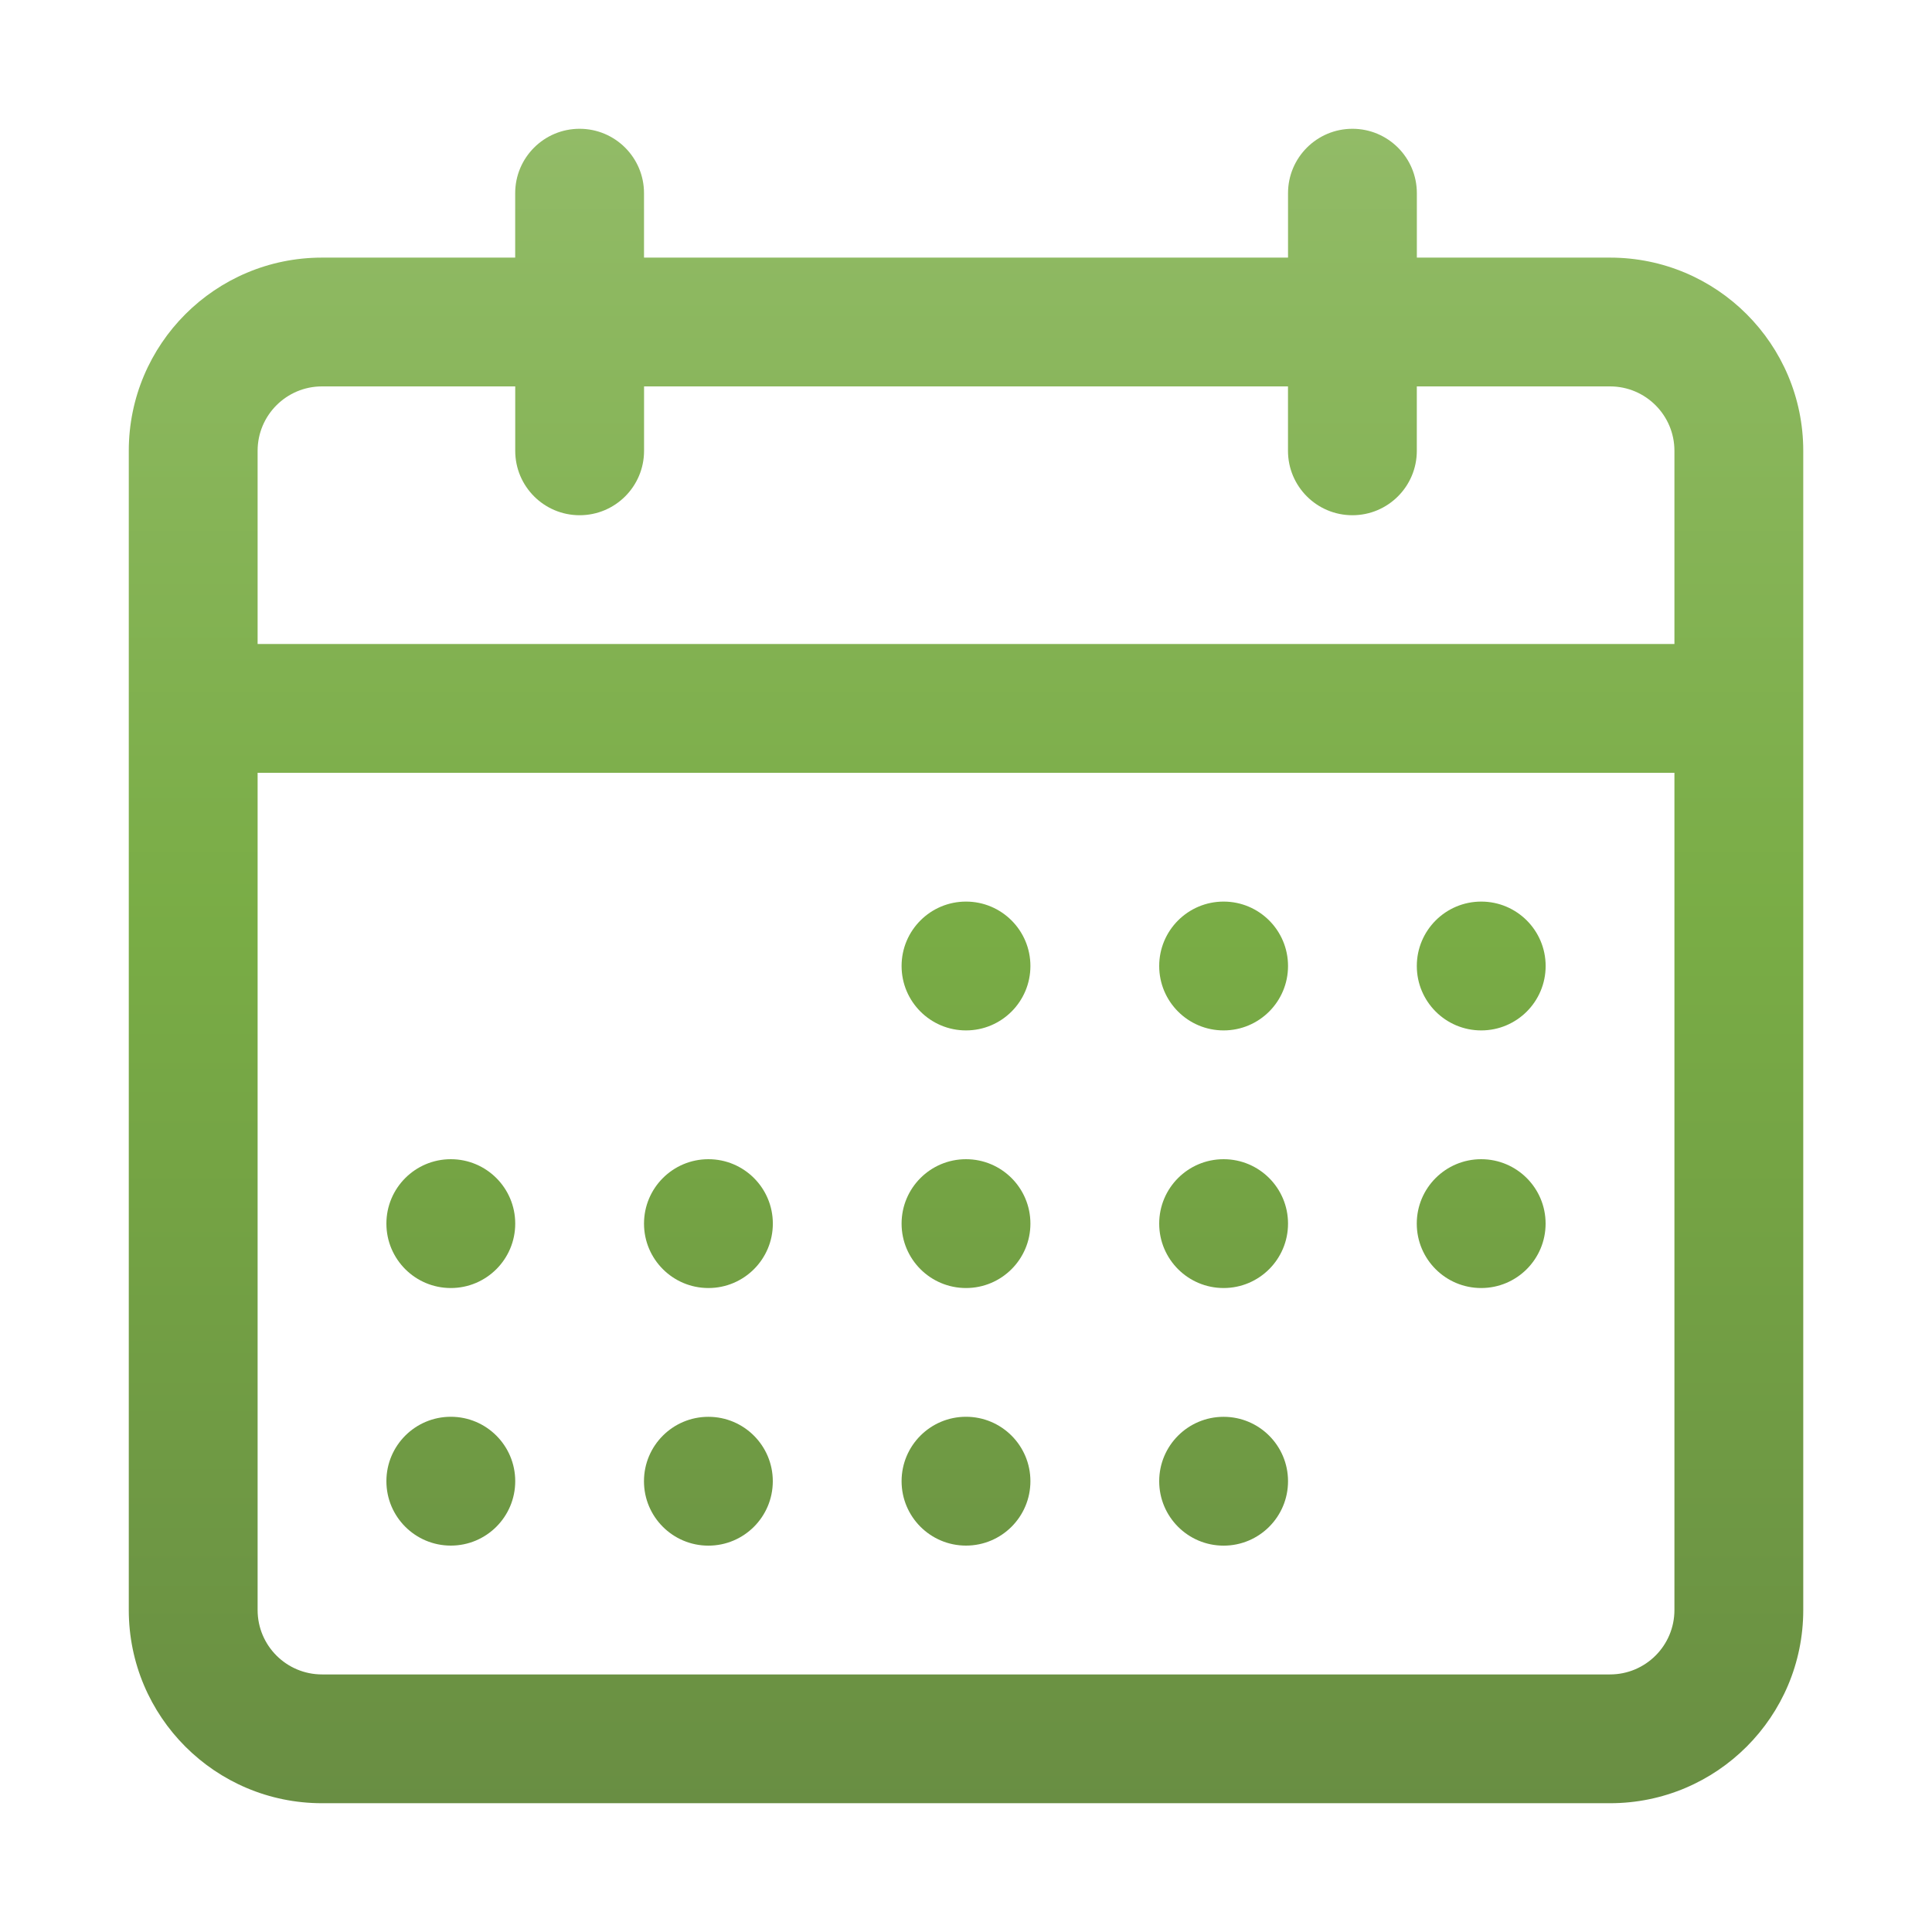 <?xml version="1.0" encoding="UTF-8"?>
<svg id="Capa_1" xmlns="http://www.w3.org/2000/svg" version="1.1" xmlns:xlink="http://www.w3.org/1999/xlink" viewBox="0 0 512 512">
  <!-- Generator: Adobe Illustrator 29.8.2, SVG Export Plug-In . SVG Version: 2.1.1 Build 3)  -->
  <defs>
    <style>
      .st0 {
        fill: url(#Degradado_sin_nombre_55);
        fill-rule: evenodd;
      }
    </style>
    <linearGradient id="Degradado_sin_nombre_55" data-name="Degradado sin nombre 55" x1="256" y1="477.87" x2="256" y2="34.13" gradientUnits="userSpaceOnUse">
      <stop offset="0" stop-color="#698e43"/>
      <stop offset=".52" stop-color="#79ac45"/>
      <stop offset="1" stop-color="#92bb67"/>
    </linearGradient>
  </defs>
  <path class="st0" d="M153.6,34.13c9.43,0,17.07,7.64,17.07,17.07v17.07h170.67v-17.07c0-9.43,7.64-17.07,17.07-17.07s17.07,7.64,17.07,17.07v17.07h51.2c28.28,0,51.2,22.92,51.2,51.2v307.2c0,28.28-22.92,51.2-51.2,51.2H85.33c-28.28,0-51.2-22.92-51.2-51.2V119.47c0-28.28,22.92-51.2,51.2-51.2h51.2v-17.07c0-9.43,7.64-17.07,17.07-17.07ZM341.33,102.4v17.07c0,9.43,7.64,17.07,17.07,17.07s17.07-7.64,17.07-17.07v-17.07h51.2c9.43,0,17.07,7.64,17.07,17.07v51.2H68.27v-51.2c0-9.43,7.64-17.07,17.07-17.07h51.2v17.07c0,9.43,7.64,17.07,17.07,17.07s17.07-7.64,17.07-17.07v-17.07h170.67ZM68.27,204.8v221.87c0,9.43,7.64,17.07,17.07,17.07h341.33c9.43,0,17.07-7.64,17.07-17.07v-221.87H68.27ZM238.93,256c0-9.43,7.64-17.07,17.07-17.07s17.07,7.64,17.07,17.07-7.64,17.07-17.07,17.07-17.07-7.64-17.07-17.07ZM324.27,238.93c-9.43,0-17.07,7.64-17.07,17.07s7.64,17.07,17.07,17.07,17.07-7.64,17.07-17.07-7.64-17.07-17.07-17.07ZM375.47,256c0-9.43,7.64-17.07,17.07-17.07s17.07,7.64,17.07,17.07-7.64,17.07-17.07,17.07-17.07-7.64-17.07-17.07ZM392.53,307.2c-9.43,0-17.07,7.64-17.07,17.07s7.64,17.07,17.07,17.07,17.07-7.64,17.07-17.07-7.64-17.07-17.07-17.07ZM307.2,324.27c0-9.43,7.64-17.07,17.07-17.07s17.07,7.64,17.07,17.07-7.64,17.07-17.07,17.07-17.07-7.64-17.07-17.07ZM256,307.2c-9.43,0-17.07,7.64-17.07,17.07s7.64,17.07,17.07,17.07,17.07-7.64,17.07-17.07-7.64-17.07-17.07-17.07ZM170.67,324.27c0-9.43,7.64-17.07,17.07-17.07s17.07,7.64,17.07,17.07-7.64,17.07-17.07,17.07-17.07-7.64-17.07-17.07ZM119.47,307.2c-9.43,0-17.07,7.64-17.07,17.07s7.64,17.07,17.07,17.07,17.07-7.64,17.07-17.07-7.64-17.07-17.07-17.07ZM102.4,392.53c0-9.43,7.64-17.07,17.07-17.07s17.07,7.64,17.07,17.07-7.64,17.07-17.07,17.07-17.07-7.64-17.07-17.07ZM187.73,375.47c-9.43,0-17.07,7.64-17.07,17.07s7.64,17.07,17.07,17.07,17.07-7.64,17.07-17.07-7.64-17.07-17.07-17.07ZM238.93,392.53c0-9.43,7.64-17.07,17.07-17.07s17.07,7.64,17.07,17.07-7.64,17.07-17.07,17.07-17.07-7.64-17.07-17.07ZM324.27,375.47c-9.43,0-17.07,7.64-17.07,17.07s7.64,17.07,17.07,17.07,17.07-7.64,17.07-17.07-7.64-17.07-17.07-17.07Z"/>
</svg>
